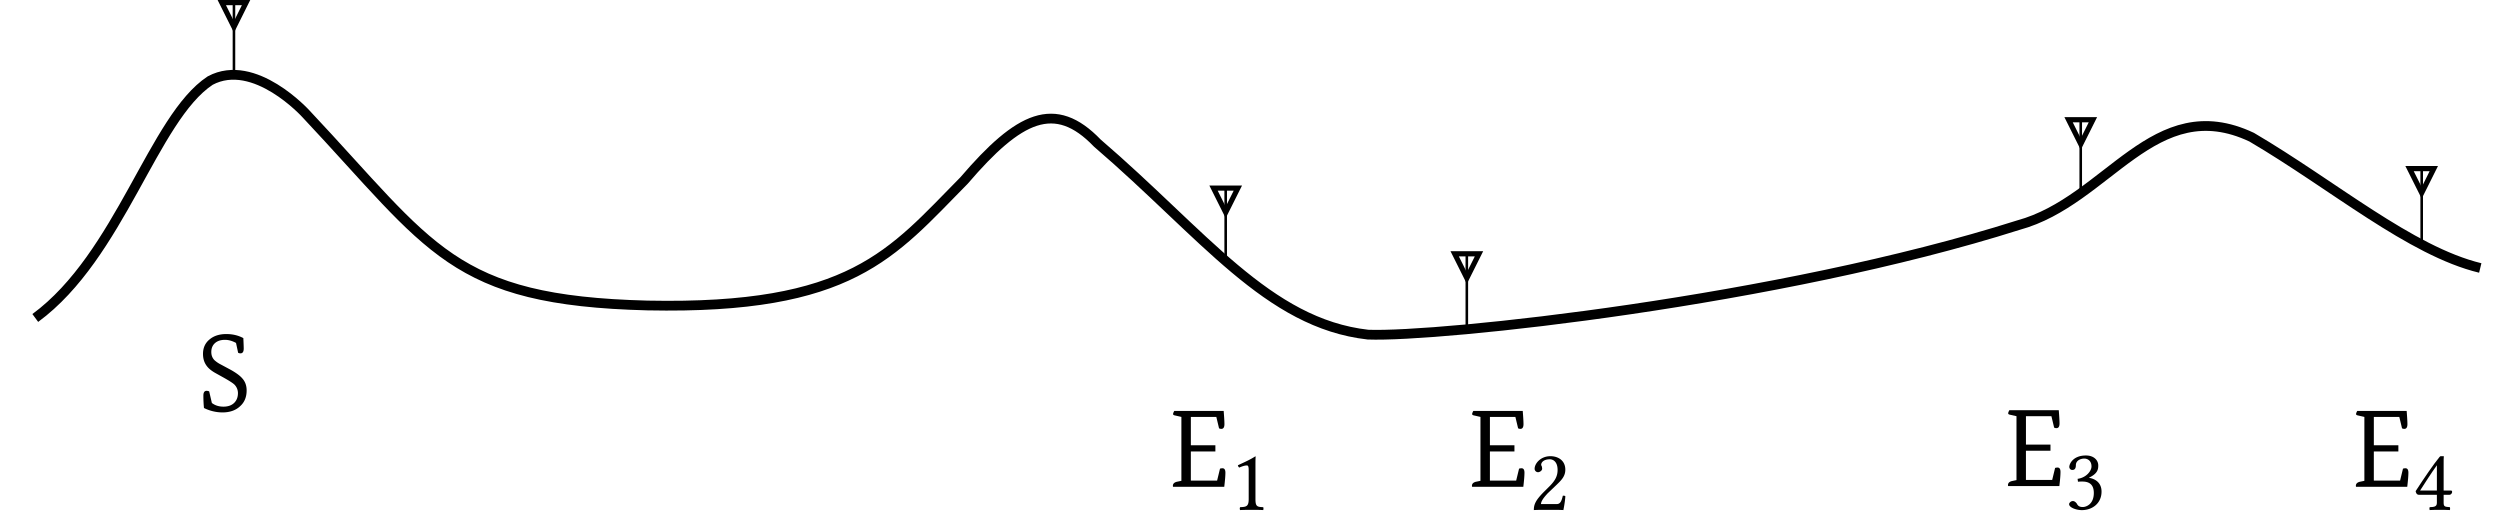 <svg xmlns="http://www.w3.org/2000/svg" xmlns:xlink="http://www.w3.org/1999/xlink" width="202.325" height="41.637"><defs><clipPath id="a"><path d="M.54 1h200.577v31H.54Zm0 0"/></clipPath><clipPath id="d"><path d="M100 36h3v5.277h-3Zm0 0"/></clipPath><clipPath id="f"><path d="M124 36h3v5.277h-3Zm0 0"/></clipPath><clipPath id="h"><path d="M167 36h4v5.277h-4Zm0 0"/></clipPath><clipPath id="j"><path d="M189 7h12.117v15H189Zm0 0"/></clipPath><clipPath id="k"><path d="M195 36h4v5.277h-4Zm0 0"/></clipPath><path id="b" d="M3.188-5.516c-.305-.164-.602-.25-.891-.25q-.518.001-.813.266-.297.269-.296.719-.001.392.25.656a2.3 2.3 0 0 0 .5.344l.843.453q.638.362.906.672.36.392.36.984 0 .797-.516 1.266-.533.516-1.453.515A3.4 3.4 0 0 1 .594-.25q-.047-.482-.047-1-.002-.389.265-.39.094 0 .204.046l.218.938q.386.298.938.297.575 0 .89-.328c.188-.196.282-.454.282-.766a.98.98 0 0 0-.297-.703q-.205-.187-.906-.578l-.563-.313q-.516-.279-.75-.594-.313-.404-.312-.984-.002-.75.547-1.187.513-.422 1.343-.422.764 0 1.375.328.03.644.031.843-.001.392-.265.391a.4.4 0 0 1-.188-.047Zm0 0"/><path id="c" d="M1.094-.484v-5.172l-.547-.125c-.086-.02-.125-.055-.125-.11q0-.074.094-.25h4q.06.751.062 1.063c0 .262-.086.39-.25.39a.4.4 0 0 1-.187-.046l-.22-.922H1.86v2.297h1.985v.5H1.859V-.5h2.125l.235-.969a.7.7 0 0 1 .203-.031q.234 0 .234.36 0 .361-.093 1.14H.422a.16.16 0 0 1-.016-.078Q.404-.324.72-.406Zm0 0"/><path id="e" d="M2.047-.875v-2.453c0-.438 0-.86.015-.953 0-.047-.015-.047-.03-.047-.391.25-.766.422-1.407.719a.3.3 0 0 0 .11.187c.328-.14.484-.172.624-.172.125 0 .141.172.141.406v2.313c0 .594-.187.64-.687.656-.047.047-.047.188 0 .235C1.156 0 1.422 0 1.797 0c.344 0 .516 0 .875.016.031-.047.031-.188 0-.235-.5-.015-.625-.062-.625-.656m0 0"/><path id="g" d="M.438-3.328a.28.28 0 0 0 .28.281c.126 0 .329-.125.329-.281 0-.063-.016-.11-.016-.156-.015-.047-.062-.11-.062-.172 0-.172.187-.438.703-.438.25 0 .625.188.625.86 0 .468-.172.828-.594 1.265l-.516.516C.485-.75.375-.406.375.016c0 0 .36-.016.578-.016h1.25c.235 0 .563.016.563.016.078-.375.156-.907.156-1.125-.031-.032-.125-.047-.203-.032-.11.5-.235.672-.5.672H.953c0-.328.5-.812.531-.86l.72-.687c.405-.39.718-.703.718-1.234 0-.781-.625-1.094-1.203-1.094-.797 0-1.281.594-1.281 1.016m0 0"/><path id="i" d="M1.531-4.094c.297 0 .594.188.594.64 0 .36-.422.907-1.125 1l.031.235c.125-.015.25-.015.344-.015.406 0 .938.109.938.922 0 .937-.641 1.14-.891 1.14-.36 0-.422-.172-.5-.297C.844-.563.75-.656.609-.656c-.14 0-.296.14-.296.25 0 .281.593.484 1.03.484.845 0 1.595-.547 1.595-1.5 0-.766-.579-1.047-1-1.11l-.016-.015c.594-.281.75-.578.75-.953a.74.74 0 0 0-.219-.562c-.156-.157-.406-.282-.781-.282-1.047 0-1.344.688-1.344.922 0 .11.078.25.25.25.25 0 .281-.234.281-.375 0-.453.485-.547.672-.547m0 0"/><path id="l" d="M3.063-1.562h-.594v-2.079c0-.343 0-.625.015-.687l-.015-.016h-.235c-.046 0-.078.047-.109.078C1.672-3.719.859-2.53.203-1.516c.016.094.063.297.266.297h1.453v.657c0 .328-.266.328-.578.343-.032.047-.032.188 0 .235C1.578 0 1.859 0 2.187 0c.282 0 .547 0 .782.016C3-.031 3-.172 2.969-.22c-.36-.031-.5-.015-.5-.343v-.657h.484c.11 0 .203-.14.203-.218 0-.079-.015-.125-.094-.125M1.922-3.61v2.047H.562c.375-.579.876-1.375 1.36-2.047m0 0"/></defs><g clip-path="url(#a)"><path fill="none" stroke="#000" stroke-width=".79" d="M2.855 25.734c6.88-5.058 9.547-16.172 14.157-19.214 3.586-1.915 7.754 2.699 7.754 2.699 10.203 10.847 11.789 15.105 27.636 15.504 16.543.34 19.77-4.2 25.618-10.114 4.457-5.203 7.355-6.601 10.785-3.03 8.593 7.374 13.785 14.585 21.906 15.503 5.785.219 33.27-2.715 52.64-8.863 7.243-1.969 10.973-10.848 18.876-7.117 6.566 3.855 12.863 9.222 18.5 10.585"/></g><path fill="none" stroke="#000" stroke-miterlimit="10" stroke-width=".209" d="M18.934 6.113V.211"/><path fill="none" stroke="#000" stroke-miterlimit="10" stroke-width=".418" d="M18.934.21h.98l-.98 1.97-.985-1.97h.985"/><use xlink:href="#b" x="15.913" y="33.269"/><path fill="none" stroke="#000" stroke-miterlimit="10" stroke-width=".209" d="M99.195 21.125v-5.902"/><path fill="none" stroke="#000" stroke-miterlimit="10" stroke-width=".418" d="M99.195 15.223h.985l-.985 1.968-.984-1.968h.984"/><use xlink:href="#c" x="94.516" y="39.397"/><g clip-path="url(#d)"><use xlink:href="#e" x="99.557" y="41.263"/></g><path fill="none" stroke="#000" stroke-miterlimit="10" stroke-width=".209" d="M118.71 26.441V20.54"/><path fill="none" stroke="#000" stroke-miterlimit="10" stroke-width=".418" d="M118.71 20.539h.985l-.984 1.969-.984-1.969h.984"/><use xlink:href="#c" x="118.719" y="39.397"/><g clip-path="url(#f)"><use xlink:href="#g" x="123.759" y="41.263"/></g><path fill="none" stroke="#000" stroke-miterlimit="10" stroke-width=".209" d="M168.394 15.594V9.69"/><path fill="none" stroke="#000" stroke-miterlimit="10" stroke-width=".418" d="M168.394 9.691h.985l-.985 1.97-.984-1.97h.984"/><use xlink:href="#c" x="162.1" y="39.339"/><g clip-path="url(#h)"><use xlink:href="#i" x="167.14" y="41.206"/></g><path fill="none" stroke="#000" stroke-miterlimit="10" stroke-width=".209" d="M195.988 19.543v-5.898"/><g clip-path="url(#j)"><path fill="none" stroke="#000" stroke-miterlimit="10" stroke-width=".418" d="M195.988 13.645h.98l-.98 1.964-.984-1.964h.984"/></g><use xlink:href="#c" x="190.255" y="39.397"/><g clip-path="url(#k)"><use xlink:href="#l" x="195.295" y="41.263"/></g></svg>